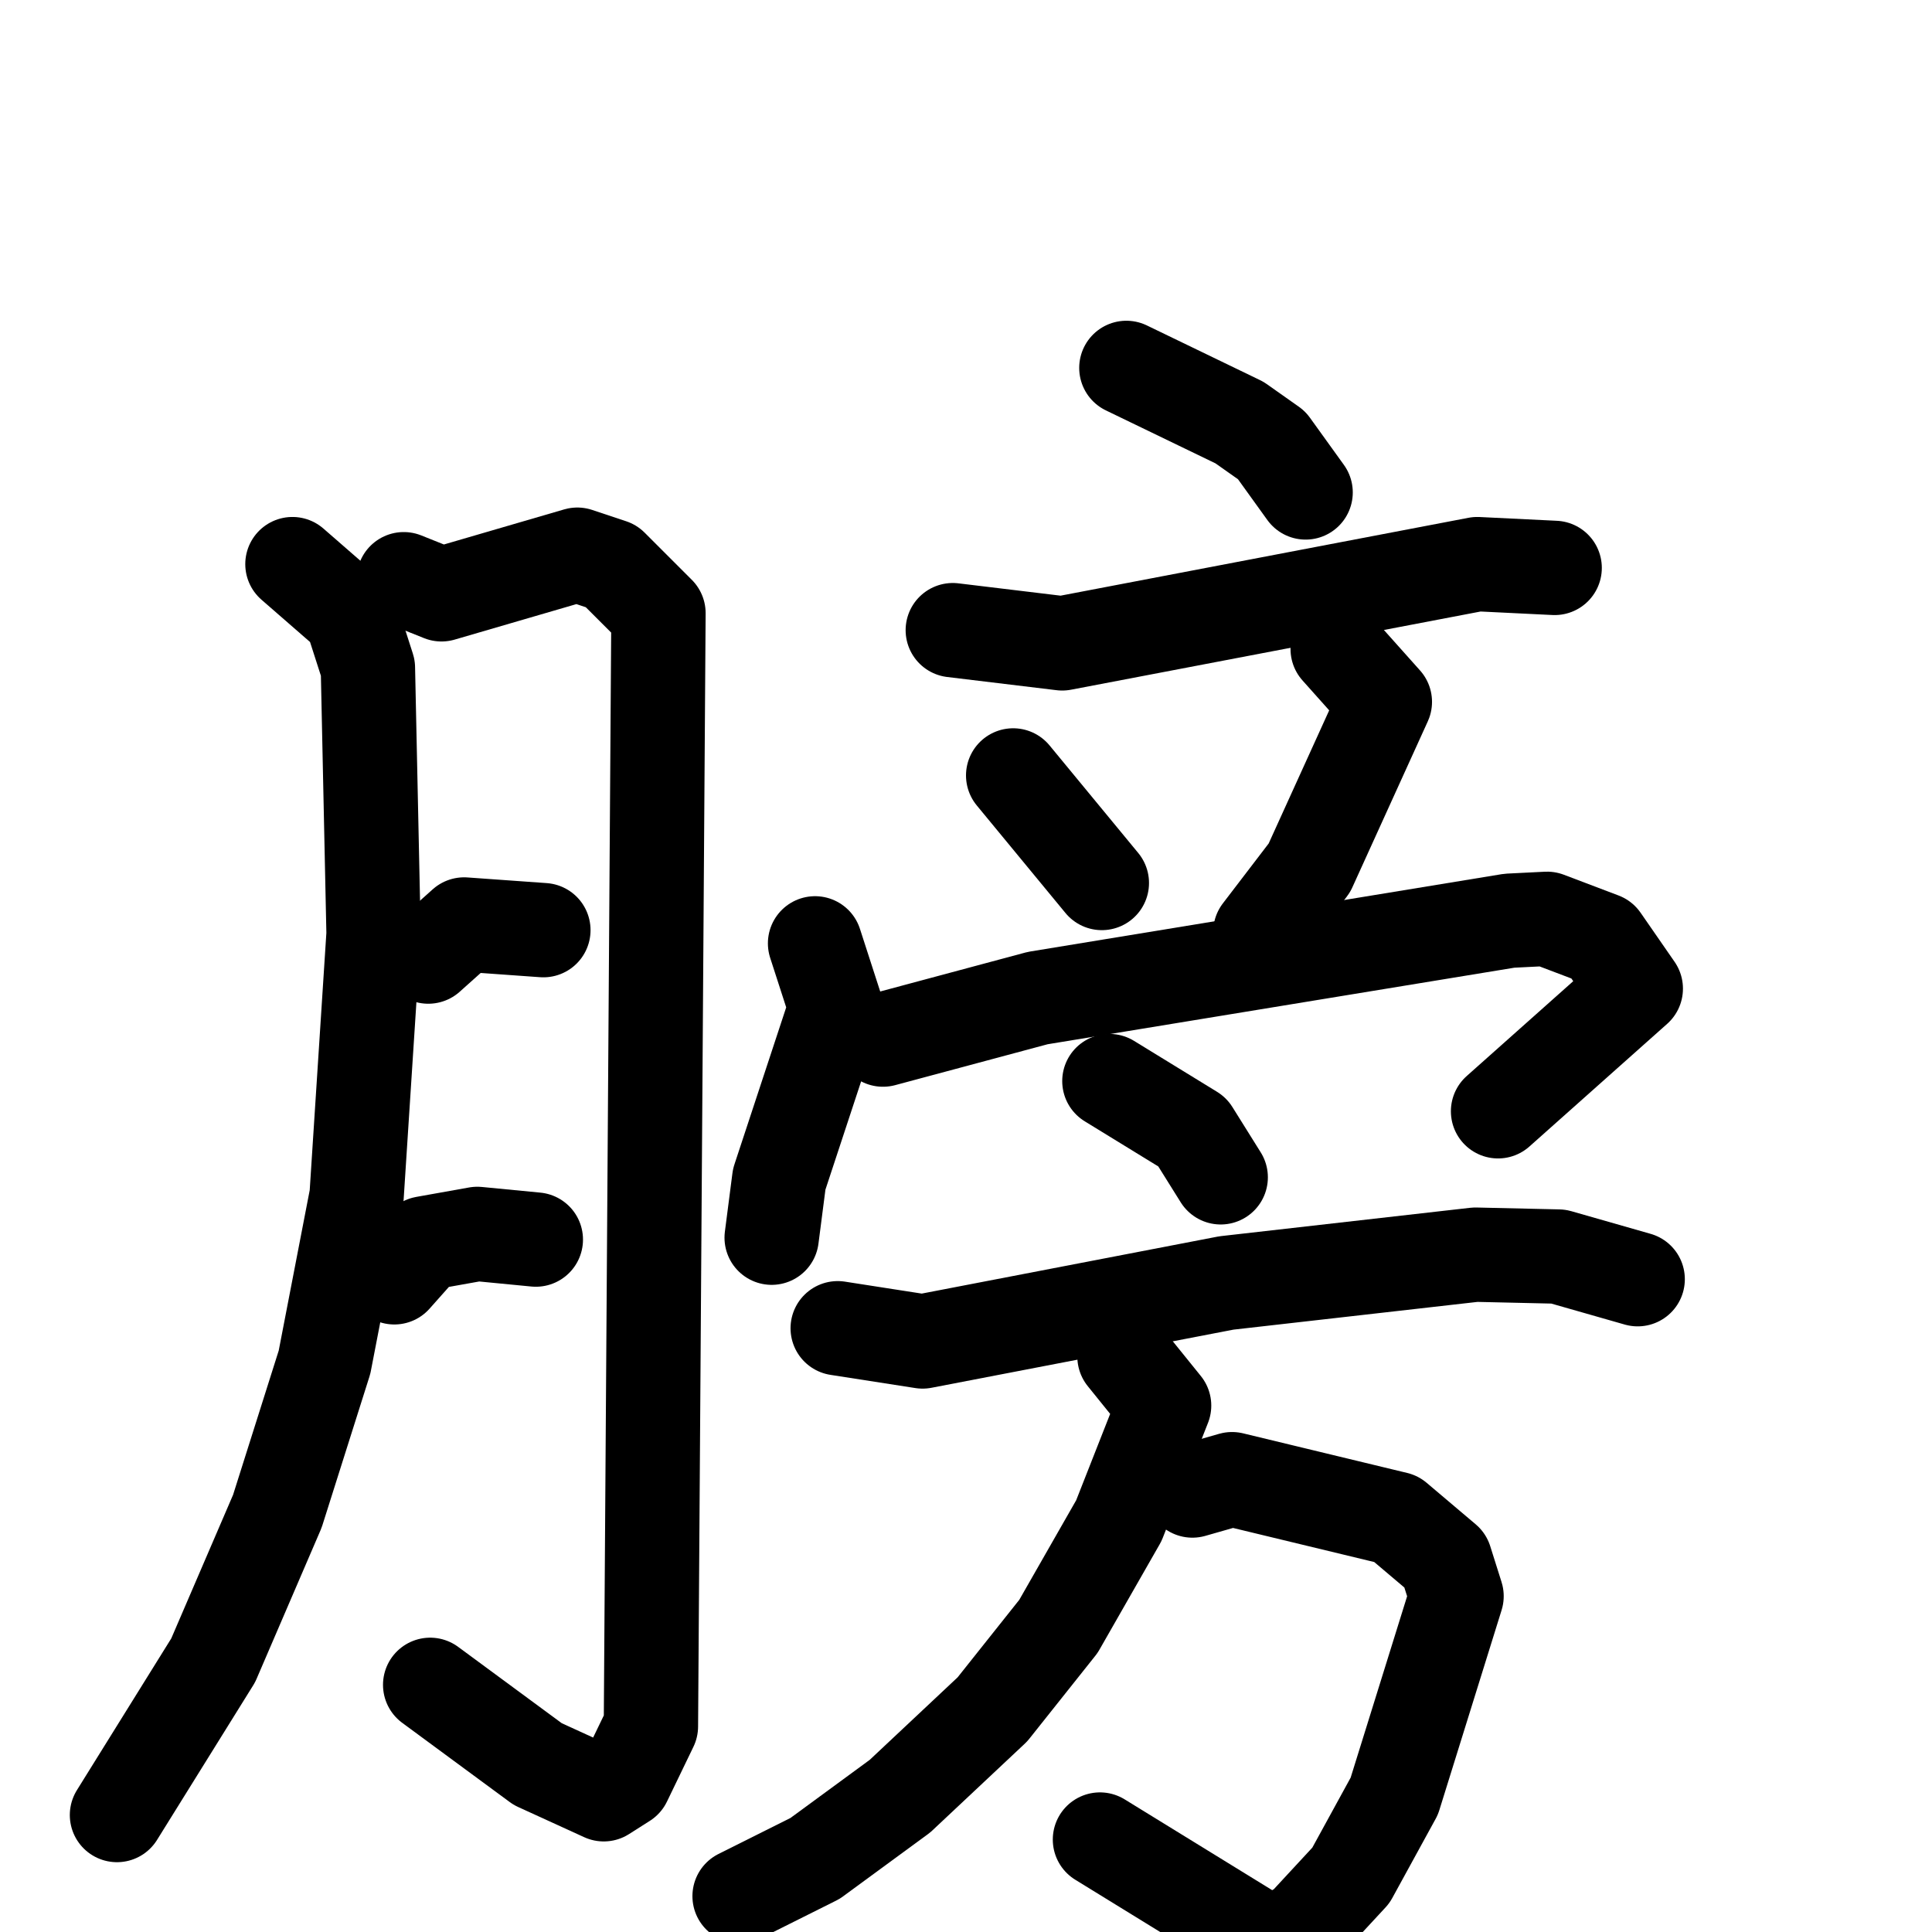 <svg xmlns="http://www.w3.org/2000/svg" viewBox="0 0 1024 1024">
  <g style="fill:none;stroke:#000000;stroke-width:50;stroke-linecap:round;stroke-linejoin:round;" transform="scale(1, 1) translate(0, 0)">
    <path d="M 155.0,299.0 L 186.0,326.0 L 195.0,354.0 L 198.0,495.0 L 189.0,634.0 L 172.0,722.0 L 147.0,801.0 L 113.0,880.0 L 62.0,962.0"/>
    <path d="M 214.0,307.0 L 234.0,315.0 L 306.0,294.0 L 324.0,300.0 L 349.0,325.0 L 345.0,915.0 L 331.0,944.0 L 320.0,951.0 L 285.0,935.0 L 228.0,893.0"/>
    <path d="M 227.0,507.0 L 246.0,490.0 L 288.0,493.0"/>
    <path d="M 209.0,677.0 L 225.0,659.0 L 253.0,654.0 L 284.0,657.0"/>
    <path d="M 597.0,195.0 L 657.0,224.0 L 674.0,236.0 L 692.0,261.0"/>
    <path d="M 505.0,334.0 L 563.0,341.0 L 783.0,299.0 L 824.0,301.0"/>
    <path d="M 537.0,411.0 L 584.0,468.0"/>
    <path d="M 709.0,344.0 L 734.0,372.0 L 694.0,460.0 L 668.0,494.0"/>
    <path d="M 432.0,500.0 L 443.0,534.0 L 413.0,625.0 L 409.0,656.0"/>
    <path d="M 468.0,551.0 L 550.0,529.0 L 800.0,488.0 L 820.0,487.0 L 849.0,498.0 L 867.0,524.0 L 794.0,589.0"/>
    <path d="M 588.0,573.0 L 632.0,600.0 L 647.0,624.0"/>
    <path d="M 444.0,704.0 L 489.0,711.0 L 650.0,680.0 L 782.0,665.0 L 826.0,666.0 L 868.0,678.0"/>
    <path d="M 632.0,790.0 L 653.0,784.0 L 740.0,805.0 L 766.0,827.0 L 772.0,846.0 L 739.0,952.0 L 716.0,994.0 L 691.0,1021.0 L 674.0,1031.0 L 583.0,975.0"/>
    <path d="M 596.0,719.0 L 617.0,745.0 L 593.0,806.0 L 561.0,862.0 L 526.0,906.0 L 477.0,952.0 L 432.0,985.0 L 392.0,1005.0"/>
  </g>
</svg>
